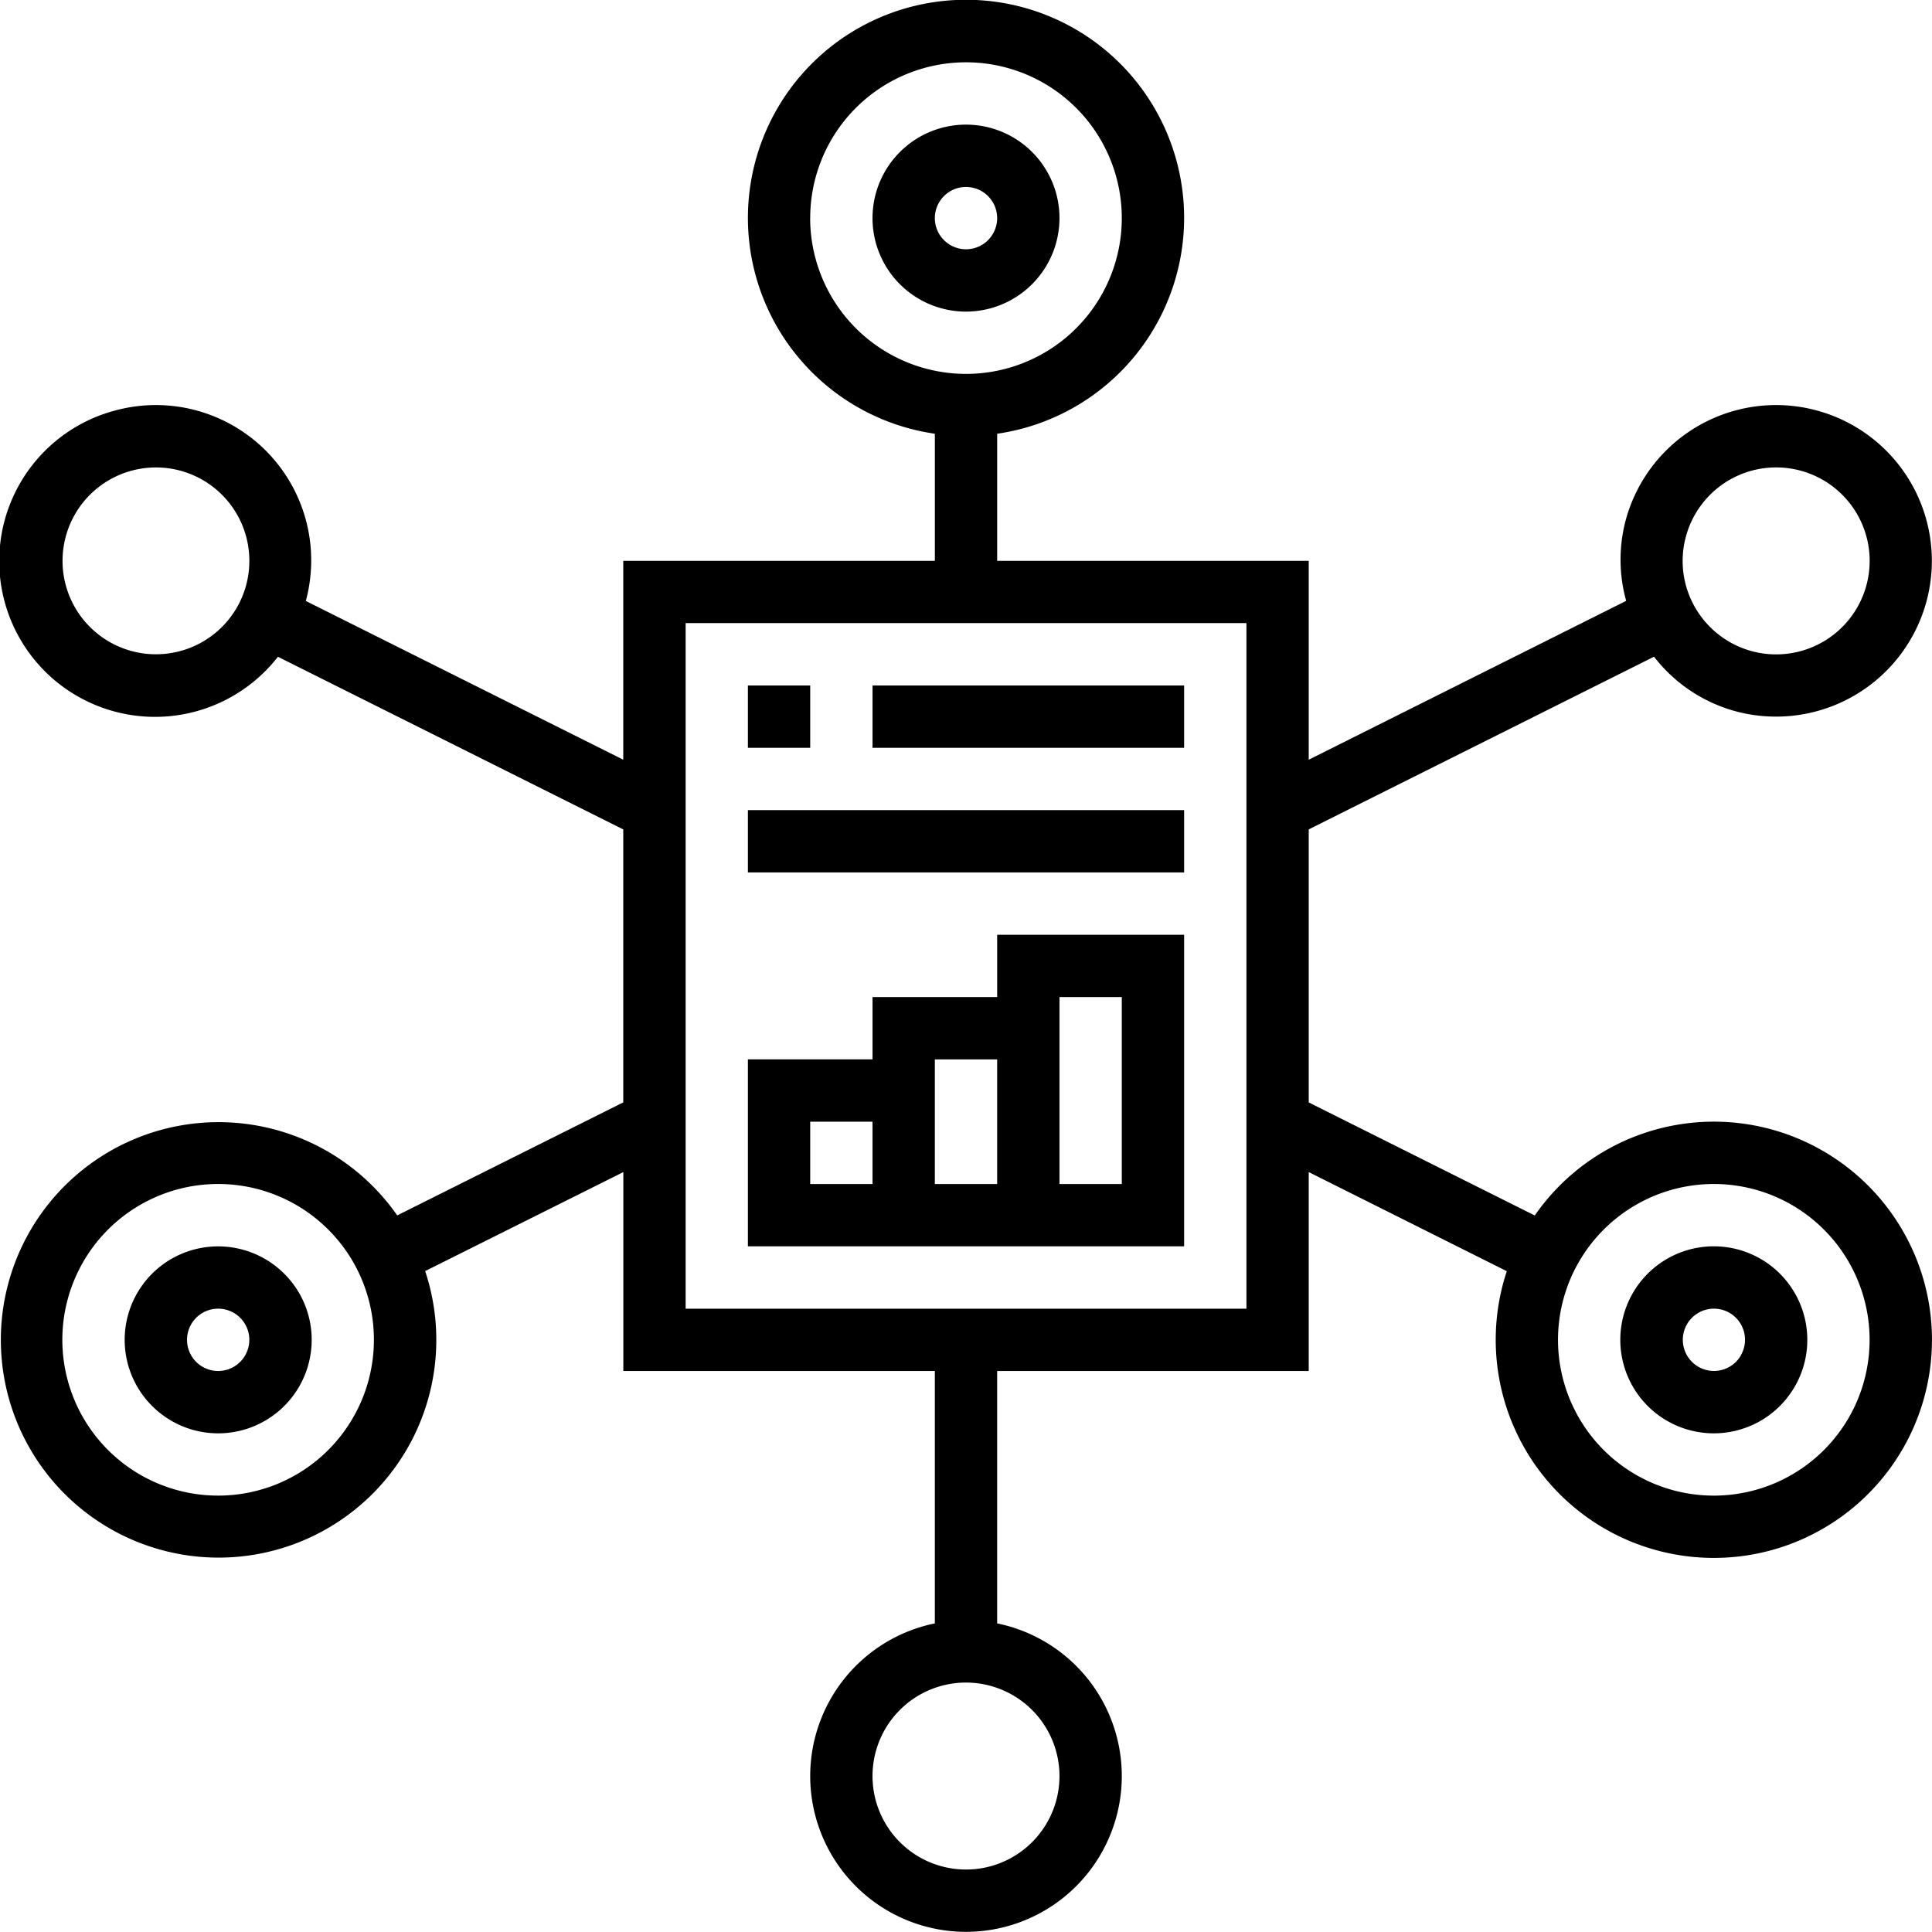 <svg xmlns="http://www.w3.org/2000/svg" width="108.212" height="108.203" viewBox="0 0 108.212 108.203" fill="#000">
  <g id="framework" transform="translate(-0.997 -1)">
    <path id="Path_9" data-name="Path 9" d="M39.471,10.236a5.236,5.236,0,1,0-5.236,5.236A5.242,5.242,0,0,0,39.471,10.236Zm-6.981,0a1.745,1.745,0,1,1,1.745,1.745A1.747,1.747,0,0,1,32.49,10.236Z" transform="translate(20.868 2.981)"/>
    <path id="Path_10" data-name="Path 10" d="M7.618,41.7a5.237,5.237,0,1,0,7.152,1.918A5.245,5.245,0,0,0,7.618,41.7Zm3.49,6.047a1.745,1.745,0,1,1,.637-2.384A1.745,1.745,0,0,1,11.108,47.746Z" transform="translate(2.983 29.808)"/>
    <path id="Path_11" data-name="Path 11" d="M60.853,41.7a5.237,5.237,0,0,0-5.236,9.072h0A5.237,5.237,0,0,0,60.853,41.7Zm-1.1,5.408a1.744,1.744,0,1,1-.639-2.384A1.743,1.743,0,0,1,59.748,47.106Z" transform="translate(38.753 29.808)"/>
    <path id="Path_12" data-name="Path 12" d="M103.1,65.463A12.205,12.205,0,0,0,86.96,69.079L74.3,62.747V47.454l19.34-9.672a8.641,8.641,0,0,0,4.579,3.059,8.725,8.725,0,1,0-6.171-10.686,8.627,8.627,0,0,0,.031,4.5L74.3,43.552V32.414H56.849v-7.12a12.216,12.216,0,1,0-3.49,0v7.12H35.906V43.55l-17.78-8.89A8.7,8.7,0,0,0,7.47,23.986a8.725,8.725,0,1,0,9.094,13.8l19.342,9.67V62.745l-12.661,6.33a12.195,12.195,0,1,0,1.565,3.119l11.1-5.545v11.14H53.358V91.927a8.726,8.726,0,1,0,3.49,0V77.789H74.3V66.649L85.393,72.2A12.217,12.217,0,1,0,103.1,65.463Zm-7.677-34.4a5.236,5.236,0,1,1,.524,3.972,5.205,5.205,0,0,1-.524-3.972ZM46.377,13.216A8.726,8.726,0,1,1,55.1,21.942a8.736,8.736,0,0,1-8.726-8.726ZM14.262,35.032a5.232,5.232,0,1,1,.524-3.972,5.24,5.24,0,0,1-.524,3.972ZM17.58,83.6a8.727,8.727,0,1,1,3.194-11.92A8.735,8.735,0,0,1,17.58,83.6Zm42.759,16.878A5.236,5.236,0,1,1,55.1,95.241,5.242,5.242,0,0,1,60.339,100.477ZM70.81,74.3H39.4V35.9H70.81Zm33.737,6.106a8.727,8.727,0,1,1-3.194-11.92,8.732,8.732,0,0,1,3.194,11.92Z" transform="translate(0)"/>
    <path id="Path_13" data-name="Path 13" d="M49.433,31H38.962v3.49H31.981v3.49H25V48.452H49.433ZM28.49,41.471h3.49v3.49H28.49Zm6.981,3.49V37.981h3.49v6.981Zm10.471,0h-3.49V34.49h3.49Z" transform="translate(17.887 22.356)"/>
    <path id="Path_14" data-name="Path 14" d="M25,23h3.49v3.49H25Z" transform="translate(17.887 16.395)"/>
    <path id="Path_15" data-name="Path 15" d="M29,23H46.452v3.49H29Z" transform="translate(20.868 16.395)"/>
    <path id="Path_16" data-name="Path 16" d="M25,27H49.433v3.49H25Z" transform="translate(17.887 19.375)"/>
  </g>
</svg>
